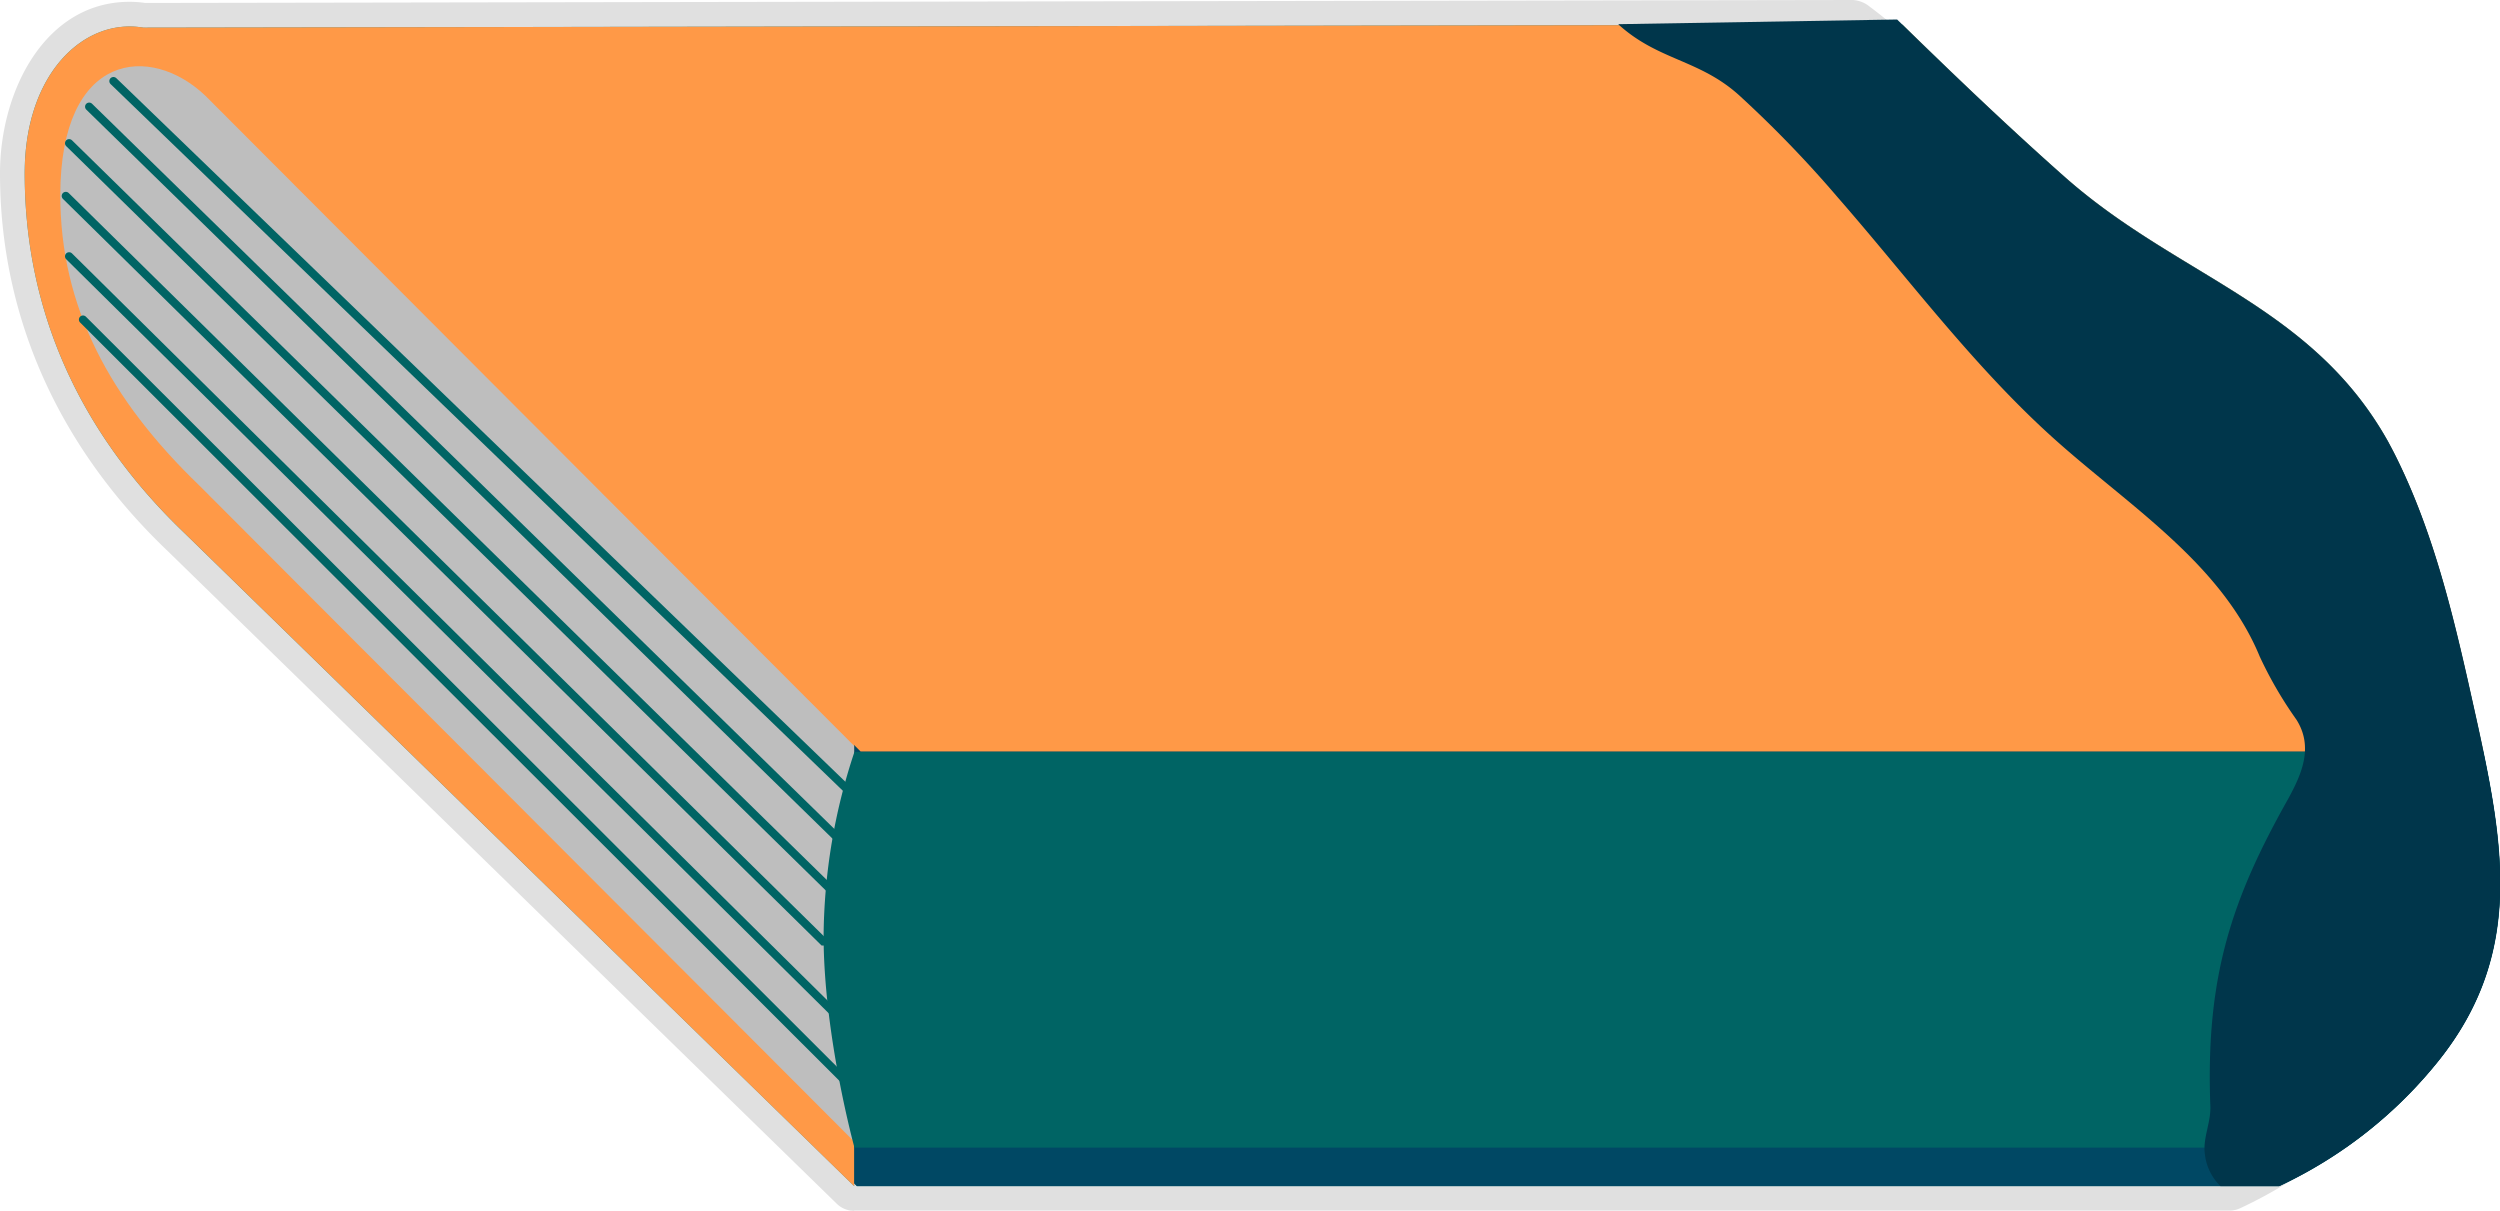 <svg xmlns="http://www.w3.org/2000/svg" viewBox="0 0 303.91 147.19"><defs><style>.cls-1{fill:#e0e0e0;}.cls-2{fill:#3c9195;}.cls-3{fill:#004864;}.cls-4{fill:#ff9947;}.cls-5{fill:#bebebe;}.cls-6{fill:none;stroke:#006464;stroke-linecap:round;stroke-miterlimit:10;}.cls-7{fill:#006464;}.cls-8{fill:#00364b;}</style></defs><title>Asset 17</title><g id="Layer_2" data-name="Layer 2"><g id="小物提示"><path class="cls-1" d="M103.83,147.19a3,3,0,0,1-2.1-.85L20.4,67C7.06,54.3,0,38.4,0,21.07,0,11,5.52.22,15.75.22a12.87,12.87,0,0,1,1.9.14L225.24,0a3.58,3.58,0,0,1,2.1.85C233.94,5.74,239.87,13,247,19.33A103.84,103.84,0,0,0,262.4,30c9,5.44,18.21,11.06,24.43,22.12l.09.16c.39.69.76,1.39,1.11,2.11,5,10.12,7.42,21.11,9.78,31.74.35,1.57.69,3.12,1,4.64v.05c2.71,13,4.46,26.78-6,39.92a57.26,57.26,0,0,1-20.49,16.14,3,3,0,0,1-1.27.28H103.83Z"/><path class="cls-2" d="M301.88,91.4h0q-.47-2.28-1-4.61c-2.35-10.6-4.74-21.32-9.54-31.06-.33-.68-.68-1.33-1-2l-.09-.16c-9.27-16.5-25.47-19.93-39.17-32-6.79-6-13.32-12.25-19.8-18.58L17.42,3.36C10.29,2.15,3,8.84,3,21.07,3,36.9,9,52,22.5,64.88l81.34,79.31v-.34l.33.34H277.05a54.24,54.24,0,0,0,19.41-15.29C305.88,117.07,304.72,105.06,301.88,91.4Z"/><path class="cls-3" d="M290.23,135.48a53.84,53.84,0,0,0,6.23-6.59c10.46-13.13,7.87-26.51,4.42-42.1-2.35-10.6-4.74-21.32-9.54-31.06a43.07,43.07,0,0,0-2.19-3.9H12.63l91.53,92.36H277.05A54.35,54.35,0,0,0,290.23,135.48Z"/><path class="cls-4" d="M103.83,144.19,22.5,64.87C9,52,3,36.9,3,21.07S15.22-1.33,23.49,6.56L103.83,84.9Z"/><path class="cls-5" d="M103.83,138.77,24.21,59C13.4,48.59,7.33,37.36,7.33,23.74c0-17.5,11-18.47,17.67-12.07l78.83,79Z"/><polyline class="cls-6" points="13.79 9.86 103.11 96.06 278.7 98.47"/><polyline class="cls-6" points="10.84 12.97 101.83 101.86 277.1 103.18"/><polyline class="cls-6" points="8.4 17.41 101.02 108.17 275.76 108.64"/><polyline class="cls-6" points="8 23.82 100.08 114.44 274.65 115.14"/><polyline class="cls-6" points="8.4 31.16 101.74 123.46 274.51 123.33"/><polyline class="cls-6" points="10.09 38.85 103.26 131.9 275.81 132.45"/><path class="cls-4" d="M300.88,86.79c-2.35-10.6-4.74-21.32-9.54-31.06-9-18.36-26-21.54-40.3-34.15-6.79-6-13.32-12.25-19.8-18.58L17.42,3.36l87.2,88H301.88C301.56,89.89,301.22,88.35,300.88,86.79Z"/><path class="cls-7" d="M290.23,135.48a53.84,53.84,0,0,0,6.23-6.59c9.41-11.82,8.26-23.83,5.41-37.49h-198a72.33,72.33,0,0,0-3.75,22.33c0,12.12,3.75,25.78,3.75,25.78H285.13A54.69,54.69,0,0,0,290.23,135.48Z"/><path class="cls-8" d="M274.71,79.83a48.53,48.53,0,0,0,4.45,7.65c2.13,3.36.6,6.7-1,9.63-6.84,12.16-10.06,21.56-9.46,37.38.07,2-.93,3.85-.67,5.79a6.41,6.41,0,0,0,1.9,3.91h7.16a54.24,54.24,0,0,0,19.41-15.29c10.46-13.13,7.87-26.51,4.42-42.1-2.35-10.6-4.74-21.32-9.54-31.06-9-18.36-26-21.54-40.3-34.15-7-6.2-13.77-12.68-20.46-19.22l-33.91.57c4.86,4.43,9.81,4.25,14.68,8.62a140.75,140.75,0,0,1,12,12.42c8.73,10,16.71,20.81,26.64,29.65C259.08,61.68,270.09,68.61,274.71,79.83Z"/></g></g></svg>